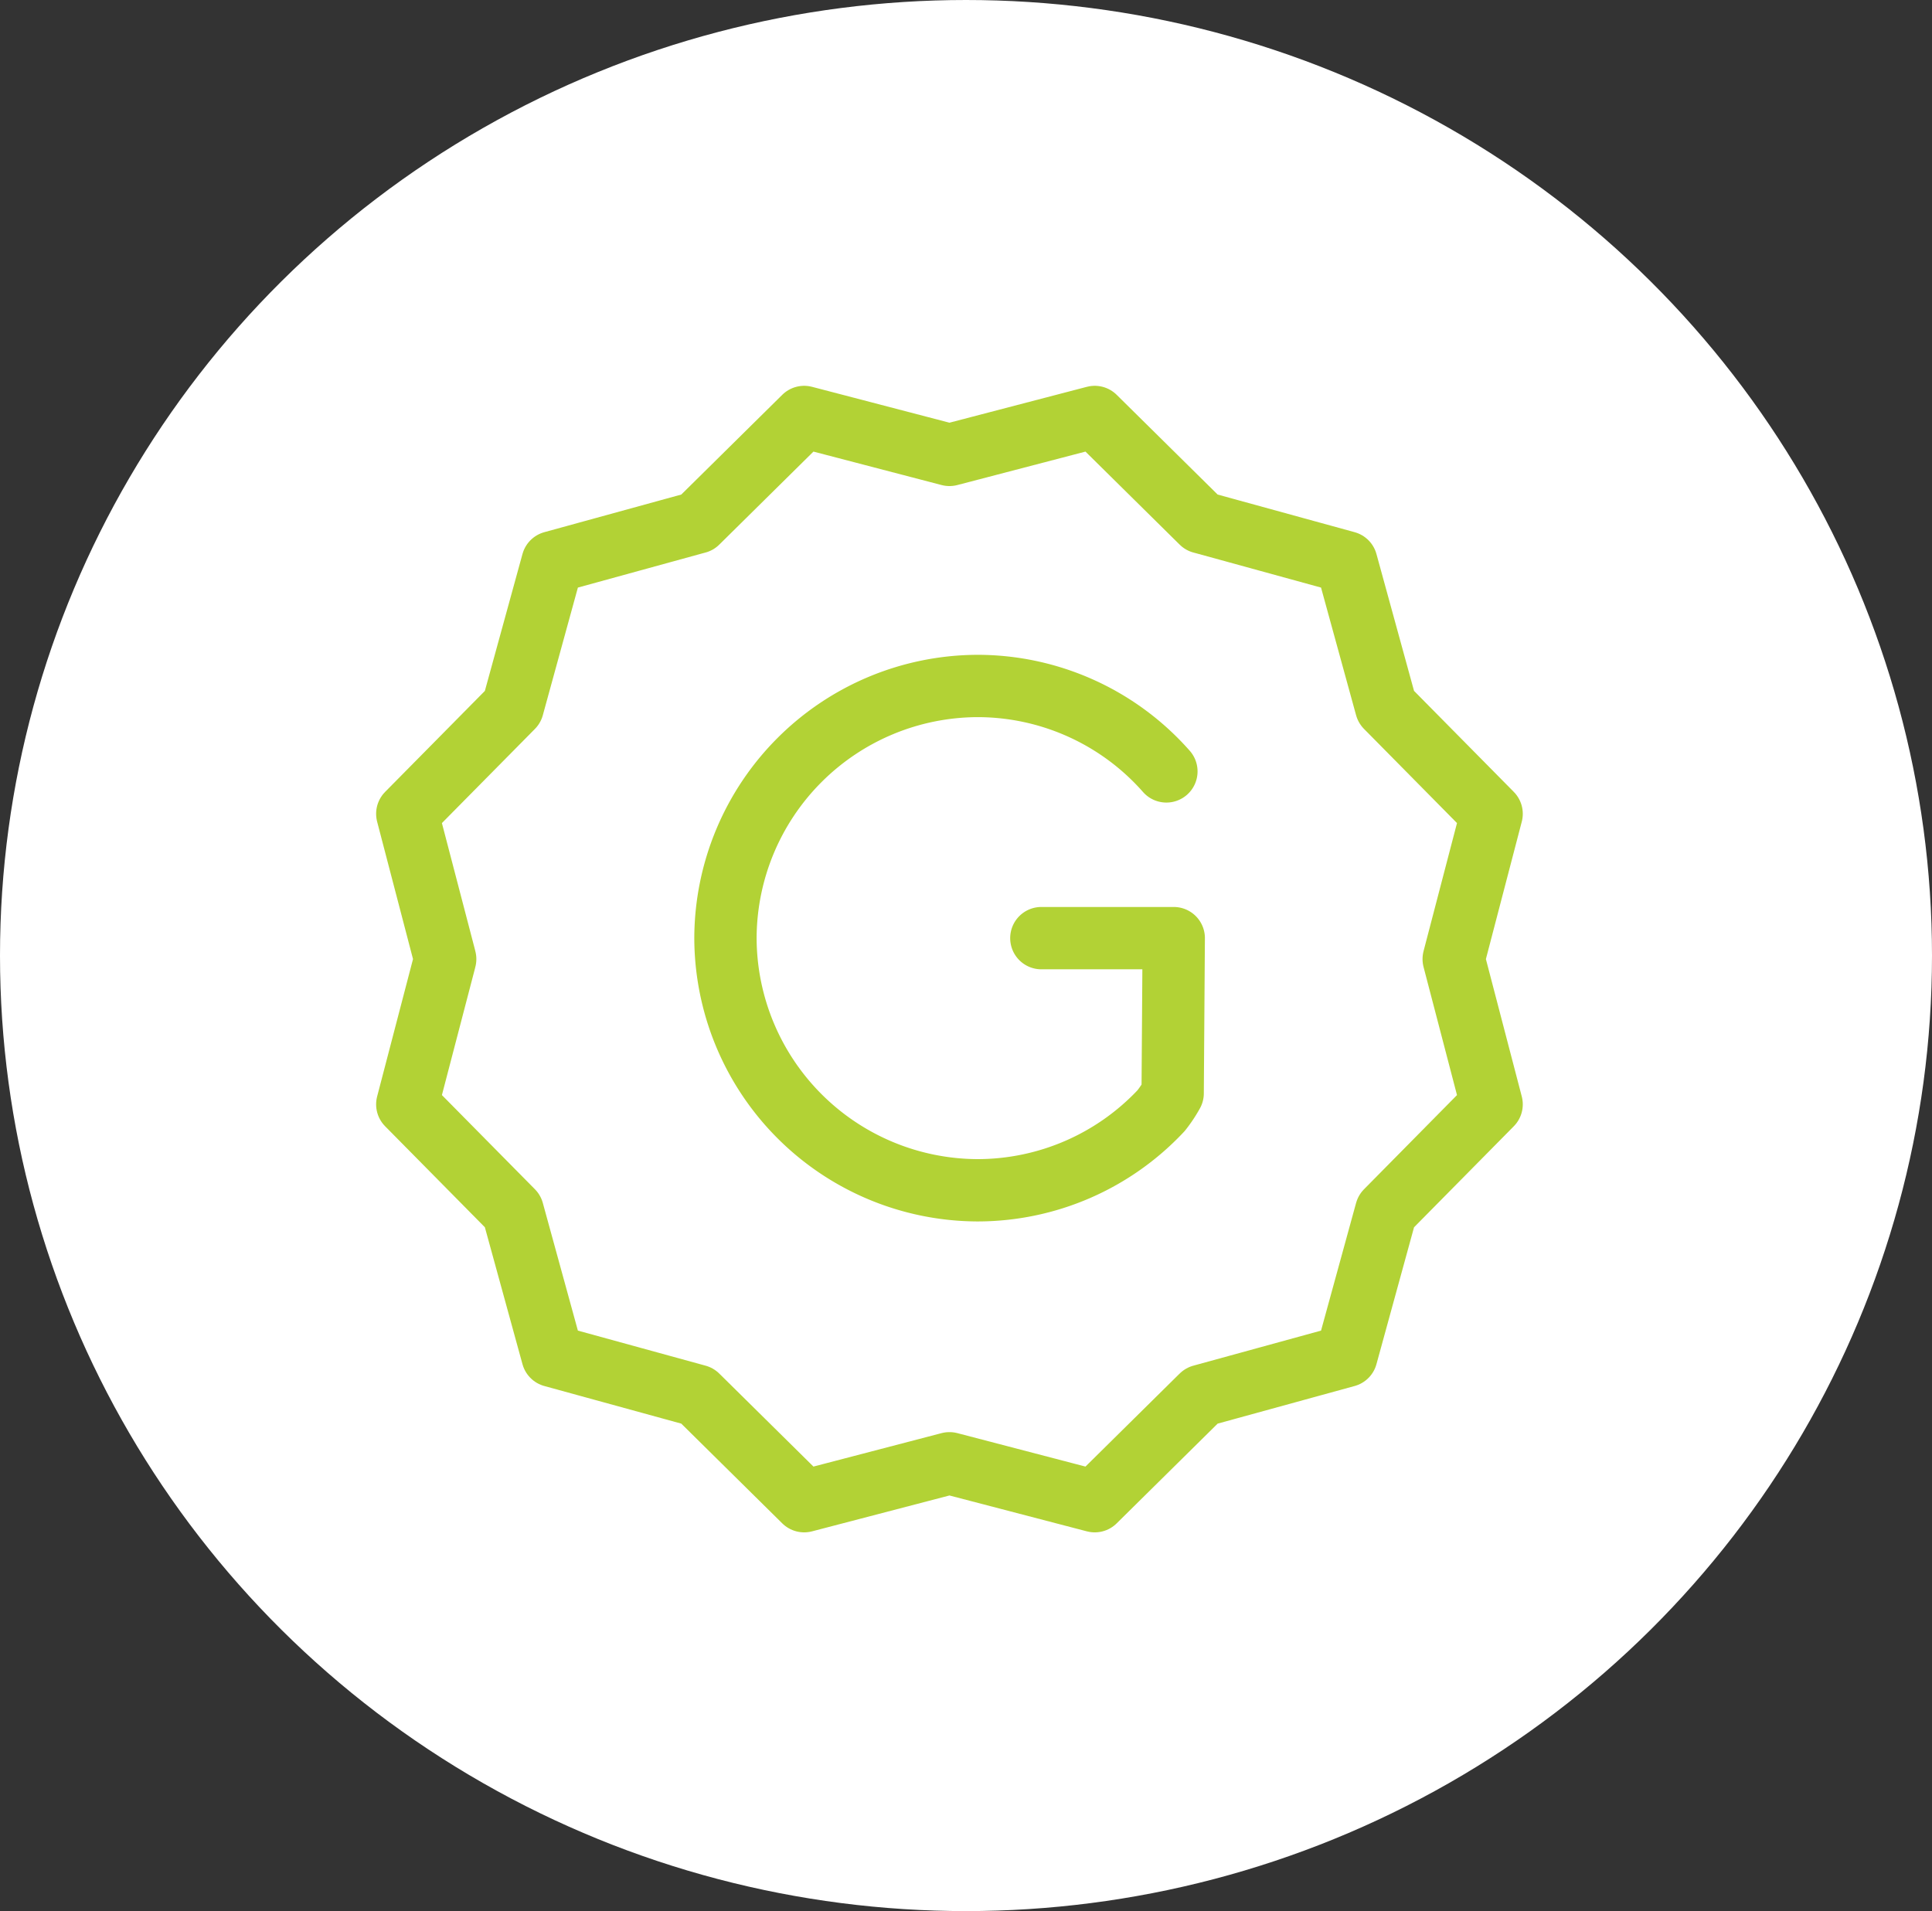 <svg xmlns="http://www.w3.org/2000/svg" width="93" height="92" viewBox="0 0 93 92">
  <rect x="0" y="0" width="93" height="92" fill="#333333" stroke="none"/>
  <g id="MonthlyGold" transform="translate(-0.291 -0.035)">
    <ellipse id="Ellipse_289" data-name="Ellipse 289" cx="46.5" cy="46" rx="46.5" ry="46" transform="translate(0.291 0.035)" fill="#fff"/>
    <g id="Group_709" data-name="Group 709" transform="translate(19.903 20.115)">
      <g id="Polygon_1" data-name="Polygon 1">
        <path id="Path_542" data-name="Path 542" d="M-2329.776,125.806l-6.894-1.8-.1-.026-.1.026-6.894,1.8-5.069-5.007-.073-.071-.1-.027-6.871-1.887-1.887-6.87-.027-.1-.072-.073-5.006-5.069,1.8-6.894.025-.1-.025-.1-1.8-6.894,5.006-5.068.072-.073.027-.1,1.887-6.869,6.871-1.888.1-.026.073-.072,5.069-5.007,6.894,1.8.1.026.1-.026,6.894-1.8,5.069,5.007.073.072.1.026,6.871,1.888,1.886,6.869.028.1.072.073,5.005,5.068-1.8,6.894-.026.1.026.1,1.8,6.894-5.005,5.069-.072.073-.028.1-1.886,6.87-6.871,1.887-.1.027-.073.071Z" transform="translate(2362.862 -73.618)" fill="none" stroke="#b2d235" stroke-linecap="round" stroke-linejoin="round" stroke-width="3"/>
      </g>
      <path id="Path_543" data-name="Path 543" d="M-2332.5,98.571h6.373l-.052,7.468a6.115,6.115,0,0,1-.556.836,12.112,12.112,0,0,1-8.833,3.834h0a12.173,12.173,0,0,1-12.138-12.139h0a12.173,12.173,0,0,1,12.138-12.138h0a12.119,12.119,0,0,1,9.087,4.112" transform="translate(2363.015 -73.489)" fill="none" stroke="#b2d235" stroke-linecap="round" stroke-linejoin="round" stroke-width="3"/>
    </g>
  </g>
</svg>
